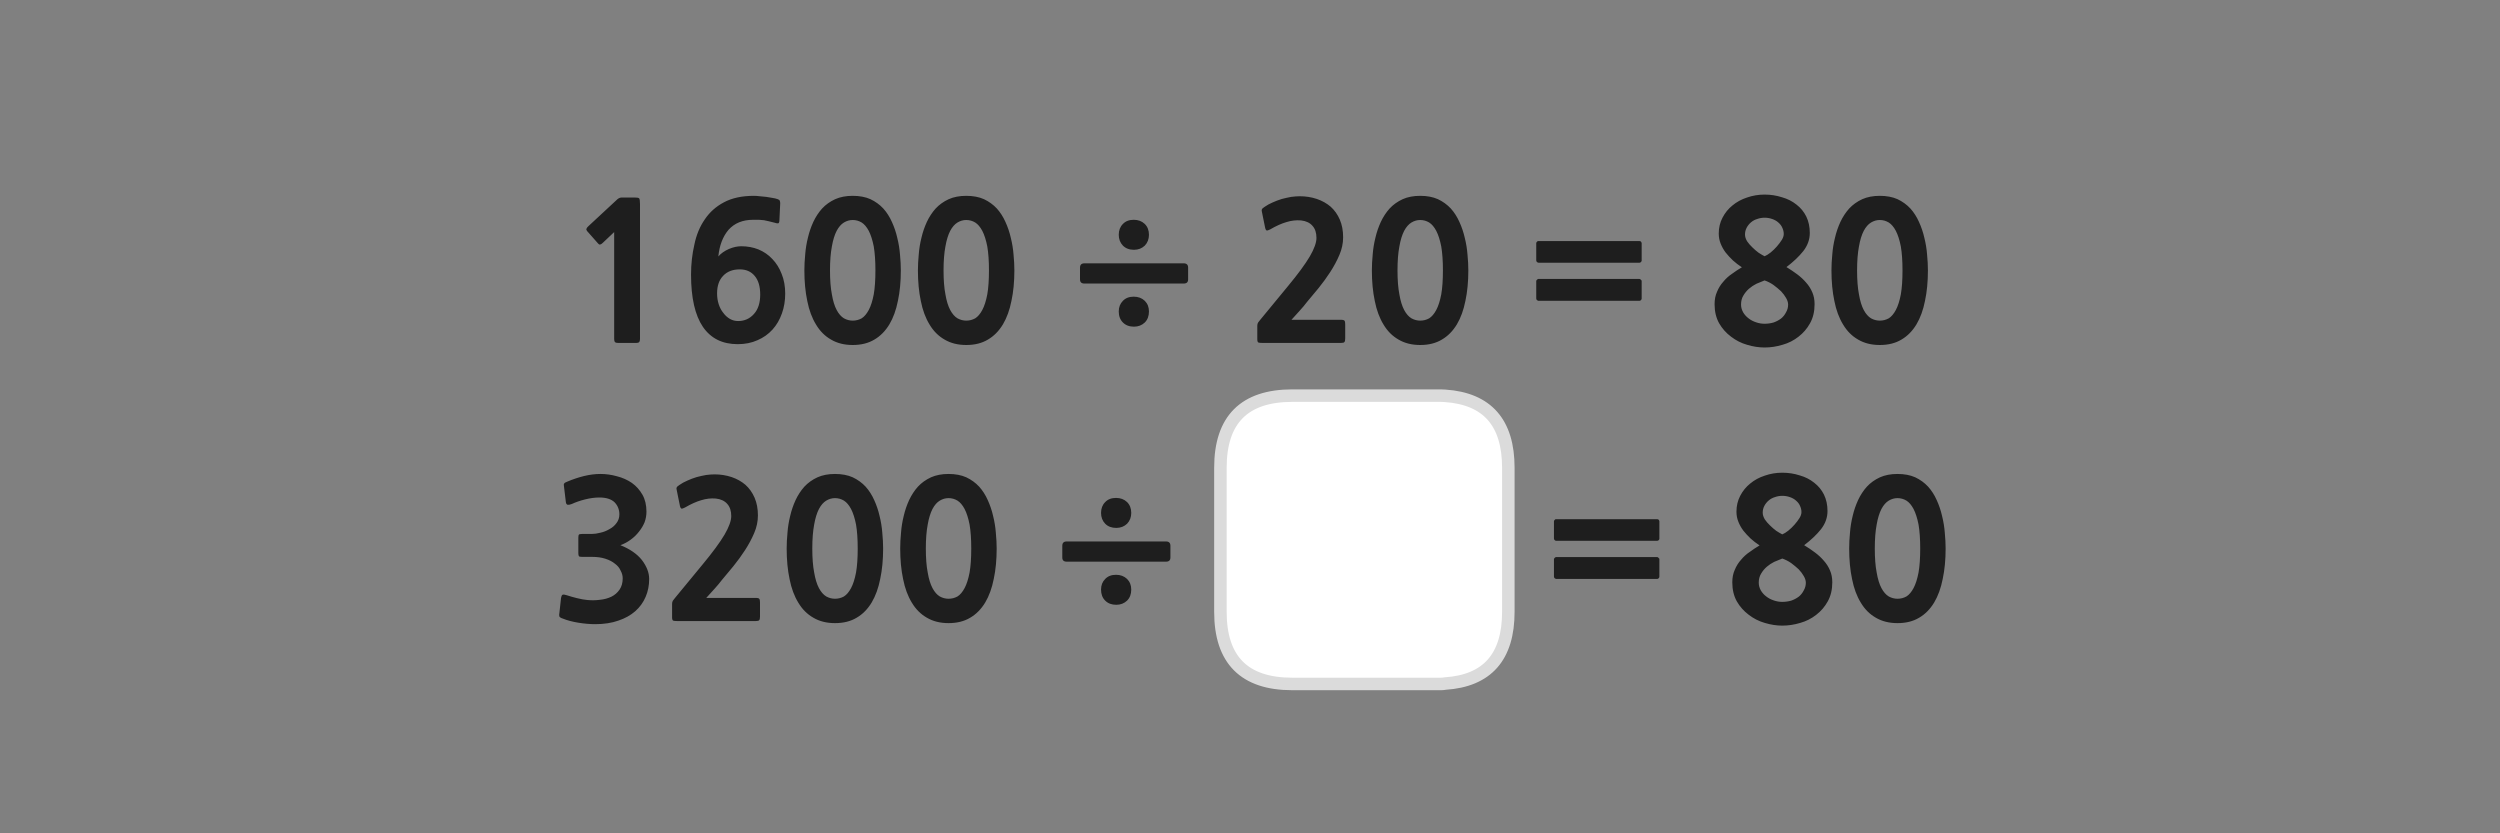 
<svg xmlns="http://www.w3.org/2000/svg" version="1.1" xmlns:xlink="http://www.w3.org/1999/xlink" preserveAspectRatio="none" x="0px" y="0px" width="600px" height="200px" viewBox="0 0 600 200">
<rect x="0" y="0" width="600" height="200" fill="#808080" stroke="none"/>
<defs>
<g id="Symbol_11_4_Layer0_0_FILL">
<path fill="#FFFFFF" stroke="none" d="
M 45.7 -0.05
L 10.05 -0.05
Q -7.2 -0.05 -7.2 17.25
L -7.2 51.85
Q -7.2 69.15 10.05 69.15
L 45.7 69.15
Q 46.25 69.15 46.75 69.05 61.9 68.05 61.9 51.85
L 61.9 17.25
Q 61.9 1.05 46.75 0 46.25 -0.05 45.7 -0.05 Z"/>

<path fill="#1E1E1E" stroke="none" d="
M 166.15 43.95
Q 166.85 40.7 166.85 36.65 166.85 34.9 166.65 32.85 166.5 30.85 166 28.85 165.55 26.85 164.7 25 163.9 23.2 162.65 21.8 161.35 20.4 159.55 19.55 157.75 18.75 155.3 18.75 152.9 18.75 151.1 19.55 149.25 20.4 147.95 21.8 146.7 23.2 145.85 25 145 26.85 144.55 28.8 144.05 30.8 143.9 32.8 143.7 34.85 143.7 36.65 143.7 40.7 144.4 44 145.05 47.3 146.5 49.65 147.9 52 150.1 53.25 152.3 54.55 155.3 54.55 158.35 54.55 160.5 53.25 162.65 52 164.1 49.6 165.5 47.25 166.15 43.95
M 160.35 30.9
Q 160.75 33.25 160.75 36.65 160.75 40.1 160.35 42.4 159.9 44.75 159.15 46.15 158.4 47.55 157.45 48.15 156.45 48.7 155.3 48.7 154.2 48.7 153.2 48.15 152.2 47.55 151.45 46.15 150.7 44.75 150.3 42.4 149.85 40.1 149.85 36.65 149.85 33.25 150.3 30.9 150.7 28.6 151.45 27.15 152.2 25.75 153.2 25.15 154.2 24.55 155.3 24.55 156.45 24.55 157.45 25.15 158.4 25.75 159.15 27.15 159.9 28.6 160.35 30.9
M 127.65 18.45
Q 125.45 18.45 123.45 19.15 121.45 19.8 119.95 21.05 118.45 22.25 117.55 24 116.65 25.7 116.65 27.8 116.65 29.1 117.1 30.2 117.55 31.35 118.3 32.35 119.1 33.35 120.05 34.25 121.05 35.15 122.2 35.9 121 36.6 119.85 37.45 118.65 38.25 117.75 39.35 116.8 40.4 116.25 41.75 115.65 43.05 115.65 44.75 115.65 47.4 116.75 49.35 117.85 51.25 119.6 52.55 121.35 53.9 123.45 54.5 125.6 55.15 127.65 55.15 129.8 55.15 131.95 54.5 134.1 53.9 135.8 52.55 137.5 51.25 138.55 49.35 139.65 47.4 139.65 44.75 139.65 43.15 139.1 41.9 138.55 40.6 137.6 39.55 136.7 38.5 135.5 37.6 134.3 36.7 132.9 35.85 135.4 33.95 136.95 32 138.5 30 138.5 27.65 138.5 25.45 137.65 23.7 136.8 22 135.3 20.85 133.8 19.65 131.85 19.1 129.85 18.45 127.65 18.45
M 127.65 24
Q 128.6 24 129.45 24.3 130.35 24.6 130.95 25.15 131.6 25.7 131.9 26.4 132.25 27.15 132.25 27.9 132.25 28.55 131.8 29.3 131.3 30.1 130.6 30.9 129.9 31.7 129.1 32.35 128.35 32.95 127.65 33.25 127.05 32.95 126.2 32.4 125.4 31.8 124.7 31.1 124 30.45 123.45 29.65 122.95 28.8 122.95 28.05 122.95 27.15 123.35 26.4 123.75 25.65 124.4 25.1 125.05 24.55 125.9 24.3 126.75 24 127.65 24
M 127.65 39.05
Q 128.8 39.45 129.8 40.15 130.8 40.9 131.6 41.65 132.35 42.45 132.8 43.25 133.3 44.1 133.3 44.85 133.3 45.85 132.8 46.7 132.35 47.6 131.6 48.2 130.8 48.8 129.8 49.15 128.75 49.45 127.65 49.45 126.6 49.45 125.6 49.1 124.55 48.75 123.8 48.15 123 47.55 122.5 46.7 122 45.8 122 44.85 122 43.6 122.55 42.7 123.1 41.75 123.9 41.05 124.7 40.35 125.7 39.85 126.75 39.4 127.65 39.05
M 98.15 43.4
L 98.15 39.15
Q 98.15 39.05 98.05 39 97.85 38.7 97.6 38.7
L 73.3 38.7 73.05 38.85
Q 72.95 38.95 72.95 39 72.85 39.05 72.85 39.15
L 72.85 43.4
Q 72.85 43.6 73 43.75
L 73.05 43.8
Q 73.1 43.85 73.15 43.85 73.3 43.95 73.4 43.95
L 97.6 43.95
Q 97.85 43.95 98 43.75 98.15 43.6 98.15 43.4
M 97.85 29.65
Q 97.75 29.6 97.6 29.6
L 73.3 29.6 73.15 29.65 73 29.8
Q 72.85 29.95 72.85 30.1
L 72.85 34.25
Q 72.85 34.5 73.05 34.65 73.2 34.8 73.4 34.8
L 97.7 34.8
Q 97.75 34.8 97.75 34.75 97.8 34.75 97.85 34.75 97.95 34.65 98.05 34.55 98.1 34.55 98.1 34.45 98.15 34.4 98.15 34.35
L 98.15 30.1
Q 98.15 30 98.1 29.95 98.1 29.9 98.05 29.85 98.05 29.8 97.95 29.7
L 97.9 29.7 97.85 29.65
M -19.2 38.8
L -19.2 36
Q -19.2 34.95 -20.25 34.95
L -44.1 34.95
Q -45.15 34.95 -45.15 36
L -45.15 38.8
Q -45.15 39.8 -44.1 39.8
L -20.25 39.8
Q -19.2 39.8 -19.2 38.8
M -32.25 42.95
Q -33.9 42.95 -34.85 43.95 -35.85 44.95 -35.85 46.5 -35.85 48.15 -34.85 49.15 -33.85 50.15 -32.2 50.15 -30.65 50.15 -29.6 49.15 -28.6 48.15 -28.6 46.5 -28.6 44.95 -29.6 43.95 -30.65 42.95 -32.25 42.95
M -29.6 30.7
Q -28.6 29.65 -28.6 28.1 -28.6 26.5 -29.6 25.5 -30.65 24.5 -32.25 24.5 -33.9 24.5 -34.85 25.5 -35.85 26.5 -35.85 28.1 -35.85 29.65 -34.85 30.7 -33.85 31.7 -32.2 31.7 -30.65 31.7 -29.6 30.7
M -76.65 19.55
Q -78.5 20.4 -79.8 21.8 -81.05 23.2 -81.9 25 -82.75 26.85 -83.2 28.8 -83.7 30.8 -83.85 32.8 -84.05 34.85 -84.05 36.65 -84.05 40.7 -83.35 44 -82.7 47.3 -81.25 49.65 -79.85 52 -77.65 53.25 -75.45 54.55 -72.45 54.55 -69.4 54.55 -67.25 53.25 -65.1 52 -63.65 49.6 -62.25 47.25 -61.6 43.95 -60.9 40.7 -60.9 36.65 -60.9 34.9 -61.1 32.85 -61.25 30.85 -61.75 28.85 -62.2 26.85 -63.05 25 -63.85 23.2 -65.1 21.8 -66.4 20.4 -68.2 19.55 -70 18.75 -72.45 18.75 -74.85 18.75 -76.65 19.55
M -70.3 25.15
Q -69.35 25.75 -68.6 27.15 -67.85 28.6 -67.4 30.9 -67 33.25 -67 36.65 -67 40.1 -67.4 42.4 -67.85 44.75 -68.6 46.15 -69.35 47.55 -70.3 48.15 -71.3 48.7 -72.45 48.7 -73.55 48.7 -74.55 48.15 -75.55 47.55 -76.3 46.15 -77.05 44.75 -77.45 42.4 -77.9 40.1 -77.9 36.65 -77.9 33.25 -77.45 30.9 -77.05 28.6 -76.3 27.15 -75.55 25.75 -74.55 25.15 -73.55 24.55 -72.45 24.55 -71.3 24.55 -70.3 25.15
M -95.45 19.55
Q -97.25 18.75 -99.7 18.75 -102.1 18.75 -103.9 19.55 -105.75 20.4 -107.05 21.8 -108.3 23.2 -109.15 25 -110 26.85 -110.45 28.8 -110.95 30.8 -111.1 32.8 -111.3 34.85 -111.3 36.65 -111.3 40.7 -110.6 44 -109.95 47.3 -108.5 49.65 -107.1 52 -104.9 53.25 -102.7 54.55 -99.7 54.55 -96.65 54.55 -94.5 53.25 -92.35 52 -90.9 49.6 -89.5 47.25 -88.85 43.95 -88.15 40.7 -88.15 36.65 -88.15 34.9 -88.35 32.85 -88.5 30.85 -89 28.85 -89.45 26.85 -90.3 25 -91.1 23.2 -92.35 21.8 -93.65 20.4 -95.45 19.55
M -105.15 36.65
Q -105.15 33.25 -104.7 30.9 -104.3 28.6 -103.55 27.15 -102.8 25.75 -101.8 25.15 -100.8 24.55 -99.7 24.55 -98.55 24.55 -97.55 25.15 -96.6 25.75 -95.85 27.15 -95.1 28.6 -94.65 30.9 -94.25 33.25 -94.25 36.65 -94.25 40.1 -94.65 42.4 -95.1 44.75 -95.85 46.15 -96.6 47.55 -97.55 48.15 -98.55 48.7 -99.7 48.7 -100.8 48.7 -101.8 48.15 -102.8 47.55 -103.55 46.15 -104.3 44.75 -104.7 42.4 -105.15 40.1 -105.15 36.65
M -117.85 48.75
Q -118 48.5 -118.7 48.5
L -130.6 48.5
Q -129.7 47.55 -128.65 46.35 -127.6 45.2 -126.85 44.2 -125.6 42.7 -124.1 40.9 -122.6 39.05 -121.3 37.05 -120 35.05 -119.1 32.95 -118.2 30.85 -118.2 28.7 -118.2 26.3 -119 24.45 -119.8 22.6 -121.2 21.35 -122.6 20.15 -124.5 19.5 -126.45 18.85 -128.6 18.85 -129.5 18.85 -130.65 19 -131.75 19.2 -132.9 19.5 -134.05 19.85 -135.15 20.35 -136.2 20.8 -137.05 21.4 -137.6 21.75 -137.7 22 -137.8 22.2 -137.7 22.55
L -136.9 26.5
Q -136.8 26.9 -136.6 27.05 -136.35 27.15 -135.7 26.8 -133.55 25.55 -131.8 25.05 -130.05 24.5 -128.3 24.65 -126.5 24.85 -125.55 25.95 -124.6 27 -124.6 28.85 -124.6 30.55 -126.2 33.3 -127.85 36.1 -131.5 40.5
L -138.05 48.45
Q -138.35 48.8 -138.6 49.15 -138.8 49.45 -138.8 49.95
L -138.8 53.15
Q -138.8 53.8 -138.55 53.95 -138.25 54.05 -137.65 54.05
L -118.7 54.05
Q -118.05 54.05 -117.9 53.85 -117.7 53.65 -117.7 53
L -117.7 49.6
Q -117.7 48.95 -117.85 48.75
M -145.9 23.75
Q -146.9 22 -148.45 20.9 -150.05 19.8 -152.05 19.3 -154 18.75 -156 18.75 -157.9 18.75 -159.95 19.25 -161.95 19.75 -163.85 20.55 -164.55 20.8 -164.7 21.05 -164.85 21.25 -164.75 21.7
L -164.3 25.45
Q -164.25 26.05 -163.85 26.15 -163.5 26.2 -162.85 25.95 -161.45 25.3 -159.65 24.85 -157.85 24.4 -156.25 24.4 -153.8 24.4 -152.6 25.55 -151.45 26.75 -151.45 28.45 -151.45 29.65 -152.15 30.55 -152.8 31.45 -153.85 32 -154.85 32.6 -156 32.85 -157.15 33.15 -158.1 33.15
L -160.4 33.15
Q -161 33.15 -161.15 33.3 -161.3 33.45 -161.3 34.1
L -161.3 37.75
Q -161.3 38.3 -161.15 38.5 -161 38.65 -160.4 38.65
L -158 38.65
Q -156.15 38.65 -154.8 39.1 -153.4 39.55 -152.5 40.3 -151.55 41 -151.15 41.95 -150.65 42.85 -150.65 43.8 -150.65 45.4 -151.4 46.5 -152.15 47.6 -153.35 48.2 -154.6 48.8 -156.1 48.95 -157.65 49.15 -159.15 49 -160.25 48.9 -161.65 48.55 -163.05 48.2 -164.1 47.85 -164.85 47.6 -165.1 47.75 -165.35 47.9 -165.45 48.5
L -165.85 52.15
Q -165.95 52.6 -165.85 52.95 -165.7 53.25 -165.05 53.45 -163.45 54.1 -161.3 54.45 -159.15 54.8 -157.25 54.8 -154.1 54.8 -151.7 53.95 -149.3 53.15 -147.65 51.7 -146 50.25 -145.15 48.25 -144.3 46.3 -144.3 43.95 -144.3 41.7 -146.05 39.4 -147.8 37.2 -151.2 35.85 -149.85 35.35 -148.7 34.5 -147.55 33.65 -146.75 32.6 -145.9 31.55 -145.4 30.35 -144.95 29.1 -144.95 27.8 -144.95 25.45 -145.9 23.75
M 161.75 -37.9
Q 161.3 -39.9 160.45 -41.75 159.65 -43.55 158.4 -44.95 157.1 -46.35 155.3 -47.2 153.5 -48 151.05 -48 148.65 -48 146.85 -47.2 145 -46.35 143.7 -44.95 142.45 -43.55 141.6 -41.75 140.75 -39.9 140.3 -37.95 139.8 -35.95 139.65 -33.95 139.45 -31.9 139.45 -30.1 139.45 -26.05 140.15 -22.75 140.8 -19.45 142.25 -17.1 143.65 -14.75 145.85 -13.5 148.05 -12.2 151.05 -12.2 154.1 -12.2 156.25 -13.5 158.4 -14.75 159.85 -17.15 161.25 -19.5 161.9 -22.8 162.6 -26.05 162.6 -30.1 162.6 -31.85 162.4 -33.9 162.25 -35.9 161.75 -37.9
M 153.2 -41.6
Q 154.15 -41 154.9 -39.6 155.65 -38.15 156.1 -35.85 156.5 -33.5 156.5 -30.1 156.5 -26.65 156.1 -24.35 155.65 -22 154.9 -20.6 154.15 -19.2 153.2 -18.6 152.2 -18.05 151.05 -18.05 149.95 -18.05 148.95 -18.6 147.95 -19.2 147.2 -20.6 146.45 -22 146.05 -24.35 145.6 -26.65 145.6 -30.1 145.6 -33.5 146.05 -35.85 146.45 -38.15 147.2 -39.6 147.95 -41 148.95 -41.6 149.95 -42.2 151.05 -42.2 152.2 -42.2 153.2 -41.6
M 115.7 -45.7
Q 114.2 -44.5 113.3 -42.75 112.4 -41.05 112.4 -38.95 112.4 -37.65 112.85 -36.55 113.3 -35.4 114.05 -34.4 114.85 -33.4 115.8 -32.5 116.8 -31.6 117.95 -30.85 116.75 -30.15 115.6 -29.3 114.4 -28.5 113.5 -27.4 112.55 -26.35 112 -25 111.4 -23.7 111.4 -22 111.4 -19.35 112.5 -17.4 113.6 -15.5 115.35 -14.2 117.1 -12.85 119.2 -12.25 121.35 -11.6 123.4 -11.6 125.55 -11.6 127.7 -12.25 129.85 -12.85 131.55 -14.2 133.25 -15.5 134.3 -17.4 135.4 -19.35 135.4 -22 135.4 -23.6 134.85 -24.85 134.3 -26.15 133.35 -27.2 132.45 -28.25 131.25 -29.15 130.05 -30.05 128.65 -30.9 131.15 -32.8 132.7 -34.75 134.25 -36.75 134.25 -39.1 134.25 -41.3 133.4 -43.05 132.55 -44.75 131.05 -45.9 129.55 -47.1 127.6 -47.65 125.6 -48.3 123.4 -48.3 121.2 -48.3 119.2 -47.6 117.2 -46.95 115.7 -45.7
M 119.1 -40.35
Q 119.5 -41.1 120.15 -41.65 120.8 -42.2 121.65 -42.45 122.5 -42.75 123.4 -42.75 124.35 -42.75 125.2 -42.45 126.1 -42.15 126.7 -41.6 127.35 -41.05 127.65 -40.35 128 -39.6 128 -38.85 128 -38.2 127.55 -37.45 127.05 -36.65 126.35 -35.85 125.65 -35.05 124.85 -34.4 124.1 -33.8 123.4 -33.5 122.8 -33.8 121.95 -34.35 121.15 -34.95 120.45 -35.65 119.75 -36.3 119.2 -37.1 118.7 -37.95 118.7 -38.7 118.7 -39.6 119.1 -40.35
M 119.65 -25.7
Q 120.45 -26.4 121.45 -26.9 122.5 -27.35 123.4 -27.7 124.55 -27.3 125.55 -26.6 126.55 -25.85 127.35 -25.1 128.1 -24.3 128.55 -23.5 129.05 -22.65 129.05 -21.9 129.05 -20.9 128.55 -20.05 128.1 -19.15 127.35 -18.55 126.55 -17.95 125.55 -17.6 124.5 -17.3 123.4 -17.3 122.35 -17.3 121.35 -17.65 120.3 -18 119.55 -18.6 118.75 -19.2 118.25 -20.05 117.75 -20.95 117.75 -21.9 117.75 -23.15 118.3 -24.05 118.85 -25 119.65 -25.7
M 68.8 -27.9
Q 68.7 -27.8 68.7 -27.75 68.6 -27.7 68.6 -27.6
L 68.6 -23.35
Q 68.6 -23.15 68.75 -23
L 68.8 -22.95
Q 68.85 -22.9 68.9 -22.9 69.05 -22.8 69.15 -22.8
L 93.35 -22.8
Q 93.6 -22.8 93.75 -23 93.9 -23.15 93.9 -23.35
L 93.9 -27.6
Q 93.9 -27.7 93.8 -27.75 93.6 -28.05 93.35 -28.05
L 69.05 -28.05 68.8 -27.9
M 68.9 -37.1
L 68.75 -36.95
Q 68.6 -36.8 68.6 -36.65
L 68.6 -32.5
Q 68.6 -32.25 68.8 -32.1 68.95 -31.95 69.15 -31.95
L 93.45 -31.95
Q 93.5 -31.95 93.5 -32 93.55 -32 93.6 -32 93.7 -32.1 93.8 -32.2 93.85 -32.2 93.85 -32.3 93.9 -32.35 93.9 -32.4
L 93.9 -36.65
Q 93.9 -36.75 93.85 -36.8 93.85 -36.85 93.8 -36.9 93.8 -36.95 93.7 -37.05
L 93.65 -37.05 93.6 -37.1
Q 93.5 -37.15 93.35 -37.15
L 69.05 -37.15 68.9 -37.1
M 33.4 -44.95
Q 32.15 -43.55 31.3 -41.75 30.45 -39.9 30 -37.95 29.5 -35.95 29.35 -33.95 29.15 -31.9 29.15 -30.1 29.15 -26.05 29.85 -22.75 30.5 -19.45 31.95 -17.1 33.35 -14.75 35.55 -13.5 37.75 -12.2 40.75 -12.2 43.8 -12.2 45.95 -13.5 48.1 -14.75 49.55 -17.15 50.95 -19.5 51.6 -22.8 52.3 -26.05 52.3 -30.1 52.3 -31.85 52.1 -33.9 51.95 -35.9 51.45 -37.9 51 -39.9 50.15 -41.75 49.35 -43.55 48.1 -44.95 46.8 -46.35 45 -47.2 43.2 -48 40.75 -48 38.35 -48 36.55 -47.2 34.7 -46.35 33.4 -44.95
M 36.9 -39.6
Q 37.65 -41 38.65 -41.6 39.65 -42.2 40.75 -42.2 41.9 -42.2 42.9 -41.6 43.85 -41 44.6 -39.6 45.35 -38.15 45.8 -35.85 46.2 -33.5 46.2 -30.1 46.2 -26.65 45.8 -24.35 45.35 -22 44.6 -20.6 43.85 -19.2 42.9 -18.6 41.9 -18.05 40.75 -18.05 39.65 -18.05 38.65 -18.6 37.65 -19.2 36.9 -20.6 36.15 -22 35.75 -24.35 35.3 -26.65 35.3 -30.1 35.3 -33.5 35.75 -35.85 36.15 -38.15 36.9 -39.6
M 21.35 -33.8
Q 22.25 -35.9 22.25 -38.05 22.25 -40.45 21.45 -42.3 20.65 -44.15 19.25 -45.4 17.85 -46.6 15.95 -47.25 14 -47.9 11.85 -47.9 10.95 -47.9 9.8 -47.75 8.7 -47.55 7.55 -47.25 6.4 -46.9 5.3 -46.4 4.25 -45.95 3.4 -45.35 2.85 -45 2.75 -44.75 2.65 -44.55 2.75 -44.2
L 3.55 -40.25
Q 3.65 -39.85 3.85 -39.7 4.1 -39.6 4.75 -39.95 6.9 -41.2 8.65 -41.7 10.4 -42.25 12.15 -42.1 13.95 -41.9 14.9 -40.8 15.85 -39.75 15.85 -37.9 15.85 -36.2 14.25 -33.45 12.6 -30.65 8.95 -26.25
L 2.4 -18.3
Q 2.1 -17.95 1.85 -17.6 1.65 -17.3 1.65 -16.8
L 1.65 -13.6
Q 1.65 -12.95 1.9 -12.8 2.2 -12.7 2.8 -12.7
L 21.75 -12.7
Q 22.4 -12.7 22.55 -12.9 22.75 -13.1 22.75 -13.75
L 22.75 -17.15
Q 22.75 -17.8 22.6 -18 22.45 -18.25 21.75 -18.25
L 9.85 -18.25
Q 10.75 -19.2 11.8 -20.4 12.85 -21.55 13.6 -22.55 14.85 -24.05 16.35 -25.85 17.85 -27.7 19.15 -29.7 20.45 -31.7 21.35 -33.8
M -28 -23.8
Q -29.65 -23.8 -30.6 -22.8 -31.6 -21.8 -31.6 -20.25 -31.6 -18.6 -30.6 -17.6 -29.6 -16.6 -27.95 -16.6 -26.4 -16.6 -25.35 -17.6 -24.35 -18.6 -24.35 -20.25 -24.35 -21.8 -25.35 -22.8 -26.4 -23.8 -28 -23.8
M -31.6 -38.65
Q -31.6 -37.1 -30.6 -36.05 -29.6 -35.05 -27.95 -35.05 -26.4 -35.05 -25.35 -36.05 -24.35 -37.1 -24.35 -38.65 -24.35 -40.25 -25.35 -41.25 -26.4 -42.25 -28 -42.25 -29.65 -42.25 -30.6 -41.25 -31.6 -40.25 -31.6 -38.65
M -40.9 -30.75
L -40.9 -27.95
Q -40.9 -26.95 -39.85 -26.95
L -16 -26.95
Q -14.95 -26.95 -14.95 -27.95
L -14.95 -30.75
Q -14.95 -31.8 -16 -31.8
L -39.85 -31.8
Q -40.9 -31.8 -40.9 -30.75
M -56.65 -30.1
Q -56.65 -31.85 -56.85 -33.9 -57 -35.9 -57.5 -37.9 -57.95 -39.9 -58.8 -41.75 -59.6 -43.55 -60.85 -44.95 -62.15 -46.35 -63.95 -47.2 -65.75 -48 -68.2 -48 -70.6 -48 -72.4 -47.2 -74.25 -46.35 -75.55 -44.95 -76.8 -43.55 -77.65 -41.75 -78.5 -39.9 -78.95 -37.95 -79.45 -35.95 -79.6 -33.95 -79.8 -31.9 -79.8 -30.1 -79.8 -26.05 -79.1 -22.75 -78.45 -19.45 -77 -17.1 -75.6 -14.75 -73.4 -13.5 -71.2 -12.2 -68.2 -12.2 -65.15 -12.2 -63 -13.5 -60.85 -14.75 -59.4 -17.15 -58 -19.5 -57.35 -22.8 -56.65 -26.05 -56.65 -30.1
M -68.2 -42.2
Q -67.05 -42.2 -66.05 -41.6 -65.1 -41 -64.35 -39.6 -63.6 -38.15 -63.15 -35.85 -62.75 -33.5 -62.75 -30.1 -62.75 -26.65 -63.15 -24.35 -63.6 -22 -64.35 -20.6 -65.1 -19.2 -66.05 -18.6 -67.05 -18.05 -68.2 -18.05 -69.3 -18.05 -70.3 -18.6 -71.3 -19.2 -72.05 -20.6 -72.8 -22 -73.2 -24.35 -73.65 -26.65 -73.65 -30.1 -73.65 -33.5 -73.2 -35.85 -72.8 -38.15 -72.05 -39.6 -71.3 -41 -70.3 -41.6 -69.3 -42.2 -68.2 -42.2
M -84.75 -37.9
Q -85.2 -39.9 -86.05 -41.75 -86.85 -43.55 -88.1 -44.95 -89.4 -46.35 -91.2 -47.2 -93 -48 -95.45 -48 -97.85 -48 -99.65 -47.2 -101.5 -46.35 -102.8 -44.95 -104.05 -43.55 -104.9 -41.75 -105.75 -39.9 -106.2 -37.95 -106.7 -35.95 -106.85 -33.95 -107.05 -31.9 -107.05 -30.1 -107.05 -26.05 -106.35 -22.75 -105.7 -19.45 -104.25 -17.1 -102.85 -14.75 -100.65 -13.5 -98.45 -12.2 -95.45 -12.2 -92.4 -12.2 -90.25 -13.5 -88.1 -14.75 -86.65 -17.15 -85.25 -19.5 -84.6 -22.8 -83.9 -26.05 -83.9 -30.1 -83.9 -31.85 -84.1 -33.9 -84.25 -35.9 -84.75 -37.9
M -99.3 -39.6
Q -98.55 -41 -97.55 -41.6 -96.55 -42.2 -95.45 -42.2 -94.3 -42.2 -93.3 -41.6 -92.35 -41 -91.6 -39.6 -90.85 -38.15 -90.4 -35.85 -90 -33.5 -90 -30.1 -90 -26.65 -90.4 -24.35 -90.85 -22 -91.6 -20.6 -92.35 -19.2 -93.3 -18.6 -94.3 -18.05 -95.45 -18.05 -96.55 -18.05 -97.55 -18.6 -98.55 -19.2 -99.3 -20.6 -100.05 -22 -100.45 -24.35 -100.9 -26.65 -100.9 -30.1 -100.9 -33.5 -100.45 -35.85 -100.05 -38.15 -99.3 -39.6
M -122.2 -35.9
Q -123.6 -35.9 -125.15 -35.25 -126.75 -34.55 -127.7 -33.45 -127.3 -37.45 -125.25 -39.85 -123.1 -42.25 -119.35 -42.25 -118.55 -42.25 -117.95 -42.25 -117.3 -42.2 -116.75 -42.15 -116.2 -42 -115.6 -41.9 -115 -41.75 -114.2 -41.55 -113.6 -41.35 -113.35 -41.4 -113.1 -41.45 -113.05 -41.95
L -112.85 -46.2
Q -112.85 -46.55 -112.95 -46.8 -113 -47.05 -113.45 -47.2 -114 -47.4 -114.7 -47.5 -115.45 -47.65 -116.2 -47.75 -116.95 -47.85 -117.75 -47.9 -118.55 -48 -119.15 -48 -123.45 -48 -126.35 -46.45 -129.2 -44.95 -130.95 -42.35 -132.75 -39.75 -133.45 -36.3 -134.25 -32.85 -134.25 -29.1 -134.25 -20.75 -131.4 -16.55 -128.55 -12.4 -123.05 -12.4 -120.4 -12.4 -118.3 -13.35 -116.2 -14.25 -114.7 -15.9 -113.25 -17.5 -112.45 -19.75 -111.65 -21.95 -111.65 -24.55 -111.65 -27.15 -112.5 -29.25 -113.3 -31.35 -114.75 -32.85 -116.15 -34.35 -118.1 -35.15 -120 -35.9 -122.2 -35.9
M -126.55 -28.8
Q -125.1 -30.35 -122.55 -30.35 -120.25 -30.35 -118.95 -28.75 -117.65 -27.2 -117.65 -24.3 -117.65 -21.3 -119.15 -19.65 -120.65 -17.95 -122.95 -17.95 -124 -17.95 -124.9 -18.45 -125.85 -19 -126.5 -19.9 -127.2 -20.75 -127.6 -21.95 -128 -23.15 -128 -24.6 -128 -27.3 -126.55 -28.8
M -146.5 -46.05
Q -146.5 -47.15 -146.7 -47.4 -146.9 -47.6 -147.85 -47.6
L -150.85 -47.6
Q -151.4 -47.6 -151.9 -47.2
L -158.85 -40.75
Q -159.25 -40.4 -159.35 -40.1 -159.45 -39.85 -159.2 -39.55
L -156.55 -36.55
Q -156.15 -36 -155.45 -36.7
L -152.7 -39.3 -152.7 -13.65
Q -152.7 -13.1 -152.5 -12.9 -152.3 -12.7 -151.8 -12.7
L -147.35 -12.7
Q -146.9 -12.7 -146.7 -12.9 -146.5 -13.15 -146.5 -13.65
L -146.5 -46.05 Z"/>
</g>

<path id="Symbol_11_4_Layer0_0_1_STROKES" stroke="#DBDBDB" stroke-width="3" stroke-linejoin="round" stroke-linecap="round" fill="none" d="
M 10.05 -0.05
L 45.7 -0.05
Q 46.25 -0.05 46.75 0 61.9 1.05 61.9 17.25
L 61.9 51.85
Q 61.9 68.05 46.75 69.05 46.25 69.15 45.7 69.15
L 10.05 69.15
Q -7.2 69.15 -7.2 51.85
L -7.2 17.25
Q -7.2 -0.05 10.05 -0.05 Z"/>
</defs>

<g transform="matrix( 1, 0, 0, 1, 300.1,95) ">
<g transform="matrix( 1, 0, 0, 1, 0,0) ">
<use xlink:href="#Symbol_11_4_Layer0_0_FILL"/>

<use xlink:href="#Symbol_11_4_Layer0_0_1_STROKES"/>
</g>
</g>
</svg>
